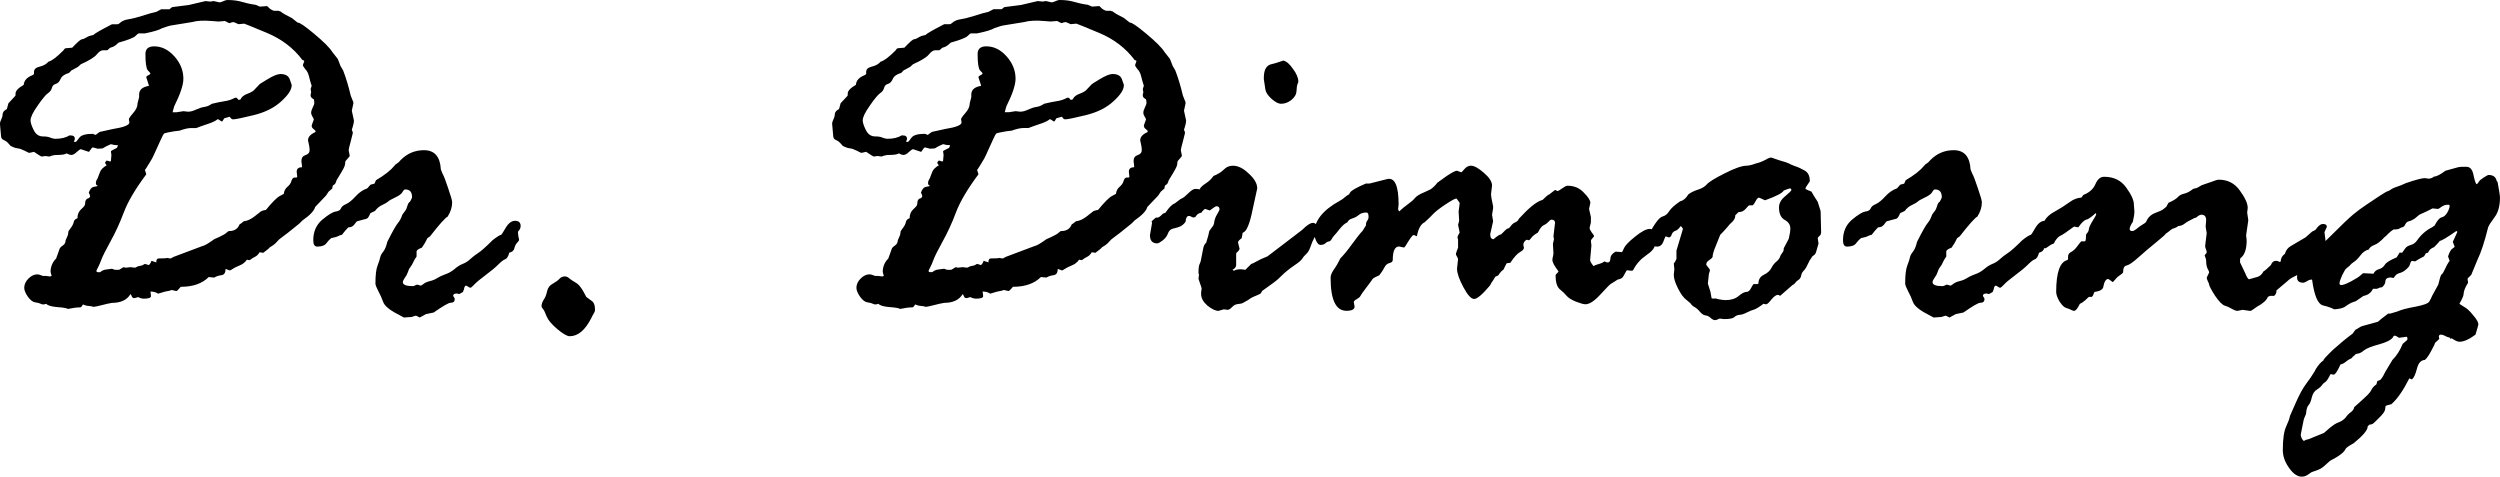 <svg width="163.42mm" height="31.161mm" version="1.1" viewBox="0 0 163.42 31.161" xmlns="http://www.w3.org/2000/svg">
 <g transform="translate(31.062 -137.77)">
  <path d="m-30.614 144.9 0.103-0.379 0.431-0.465q0.034-0.034 0.034-0.069v-0.103q0-0.258 0.534-0.568 0.034-0.431 0.586-0.637l0.086-0.069v-0.138q0-0.258 0.362-0.345 0.379-0.086 0.586-0.327 0.31-0.069 0.982-0.741 0.069-0.138 0.172-0.138l0.396-0.034q0.5-0.534 0.637-0.551 0.138-0.017 0.293-0.121 0.155-0.103 0.448-0.155 0.086-0.121 1.223-0.706h0.362q0.069 0 0.224-0.138 0.172-0.138 0.5-0.189 0.345-0.052 0.896-0.224 0.568-0.189 0.913-0.258l0.327-0.172h0.534l0.172-0.138 1.085-0.138 1.102-0.258 0.31 0.034 0.224-0.034 0.379 0.086q0.069 0 0.224-0.069 0.172-0.086 0.31-0.086 0.517 0 0.93 0.121 0.431 0.121 0.655 0.155 0.224 0.017 0.362 0.086 0.138 0.069 0.172 0.069l0.448-0.034q0.034 0 0.138 0.121 0.121 0.121 0.327 0.189h0.31q0.034 0.035 0.103 0.035 0.207 0.172 0.741 0.431 0.379 0.293 0.396 0.31 0.138-0.052 1.068 0.723 0.93 0.775 1.189 1.189l0.362 0.465 0.172 0.448 0.172 0.293q0.276 0.706 0.5 1.654l0.138 0.345q0.034 0.034 0.034 0.155l-0.103 0.482 0.138 0.637q0 0.207-0.138 0.603 0.069 0.172 0.069 0.207 0 0.035-0.138 0.551-0.138 0.5-0.138 0.586l0.069 0.345q0 0.069-0.155 0.224-0.138 0.138-0.138 0.207 0 0.224-0.121 0.431-0.121 0.207-0.155 0.276l-0.293 0.482q-0.069 0.258-0.172 0.293-0.103 0.034-0.103 0.241-0.034 0.035-0.241 0.207l-0.172 0.258-0.706 0.741q-0.103 0.379-0.827 0.878l-0.207 0.207q-0.93 0.758-1.137 0.896-0.207 0.138-0.345 0.31-0.138 0.172-0.448 0.345-0.052 0.086-0.431 0.362l-0.241-0.034q-0.121 0.207-0.293 0.293-0.172 0.086-0.258 0.155-0.086 0.069-0.121 0.069-0.034 0-0.155-0.034-0.172 0.258-0.482 0.379-0.293 0.121-0.448 0.224-0.155 0.103-0.189 0.103l-0.276-0.103q0 0.379-0.276 0.413-0.276 0.034-0.465 0.155l-0.362-0.034q-0.637 0.637-1.826 0.637-0.224 0.276-0.293 0.276l-0.31-0.069q-0.138 0.069-0.241 0.069-0.086 0-0.637 0.172-0.207-0.138-0.5-0.138l0.034 0.293q0 0.172-0.465 0.172-0.172 0-0.379-0.103-0.207 0.069-0.258 0.069-0.103 0-0.155-0.121-0.052-0.138-0.086-0.138-0.345 0.568-1.206 0.568-0.086 0-0.982 0.224l-0.207 0.035q-0.069 0-0.138-0.035l-0.293-0.034q-0.069 0-0.276-0.086-0.103 0.189-0.172 0.189-0.327 0-0.81 0.103-0.155-0.086-0.723-0.121-0.551-0.052-0.689-0.207h-0.034q-0.034 0-0.121 0.034h-0.069q-0.069 0-0.172-0.052-0.103-0.052-0.345-0.086-0.224-0.034-0.465-0.362-0.241-0.345-0.241-0.586 0-0.327 0.276-0.603 0.276-0.276 0.568-0.276 0.138 0 0.379 0.103h0.189l0.276 0.035 0.103-0.035q-0.069-0.241-0.069-0.258 0-0.517 0.362-0.878l0.241-0.672q0.034-0.069 0.207-0.189 0.172-0.121 0.172-0.327l0.155-0.362 0.034-0.241 0.172-0.241q0.138-0.189 0.172-0.362 0.034-0.172 0.241-0.241 0-0.362 0.241-0.586 0.258-0.224 0.258-0.345 0-0.345 0.241-0.379 0.086-0.069 0.086-0.138 0-0.069-0.086-0.224 0.121-0.345 0.327-0.379 0.224-0.034 0.276-0.069-0.138-0.034-0.138-0.172 0-0.155 0.103-0.293l0.172-0.448q0.086-0.224 0.431-0.431-0.103-0.103-0.103-0.172 0-0.034 0.103-0.138l0.241 0.069q0-0.035 0.034-0.035l0.034-0.396-0.034-0.241q0-0.034 0.396-0.224l0.069-0.172q-0.241 0-0.465-0.069-0.327 0.138-0.482 0.241-0.034 0.052-0.293 0.052h-0.103q-0.034 0-0.31-0.086-0.069 0.034-0.155 0.172-0.069 0.121-0.103 0.121l-0.517-0.172q-0.069 0-0.276 0.189-0.189 0.189-0.362 0.189-0.086 0-0.293-0.103-0.138 0.103-0.655 0.103-0.224 0-0.465 0.103l-0.276-0.035-0.224 0.035q-0.069 0-0.517-0.31-0.258 0.069-0.327 0.069l-0.276-0.138q-0.276-0.138-0.448-0.155-0.155-0.017-0.31-0.086-0.138-0.069-0.155-0.069-0.017-0.017-0.155-0.172-0.138-0.155-0.31-0.224-0.172-0.069-0.172-0.293l-0.069-0.775q0-0.103 0.086-0.276 0.086-0.172 0.086-0.31 0-0.224 0.276-0.362zm4.1 1.722h0.069q0.276 0 0.276 0.224 0 0.069-0.069 0.172 0.069 0.034 0.103 0.034 0.069 0 0.241-0.258 0.172-0.276 0.896-0.276 0.034 0 0.086 0.034t0.086 0.034 0.155-0.103q0.121-0.103 0.189-0.103l0.775-0.172q1.102-0.172 1.102-0.431l-0.034-0.241q0.069-0.138 0.31-0.413 0.258-0.293 0.258-0.603l0.103-0.396v-0.172q0-0.465 0.637-0.568v-0.034l-0.172-0.534 0.034-0.069q0.241-0.121 0.241-0.172 0-0.035-0.172-0.207-0.155-0.189-0.155-1.068 0-0.5 0.568-0.5 0.741 0 1.326 0.655 0.586 0.655 0.586 1.464 0 0.603-0.603 1.809l-0.103 0.379h0.276l0.431-0.069 0.31 0.034q0.224 0 0.517-0.138 0.293-0.138 0.534-0.172 0.258-0.034 0.5-0.207 0.5-0.121 0.844-0.172 0.362-0.052 0.672-0.224h0.086q0.034 0 0.138 0.138h0.034q0.034 0 0.103-0.034 0.103-0.241 0.448-0.362 0.362-0.138 0.465-0.276l0.293-0.31q0-0.034 0.551-0.362 0.568-0.344 0.844-0.344 0.534 0 0.637 0.413l0.103 0.293v0.035q0 0.431-0.689 1.051-0.672 0.62-1.791 0.896-1.12 0.276-1.361 0.276-0.103 0-0.207-0.172l-0.362 0.103-0.103 0.172q0 0.035-0.069 0.035l-0.207-0.138h-0.069q-0.172 0.155-0.655 0.31-0.465 0.155-0.723 0.258h-0.345q-0.276 0-0.758 0.172l-0.31 0.035q-0.603 0.103-0.672 0.138-0.069 0.034-0.258 0.465l-0.431 0.947q-0.086 0.207-0.293 0.534l-0.258 0.413q-0.034 0-0.034 0.035l0.086 0.258v0.034q-1.068 1.43-1.464 2.481t-0.878 1.912q-0.465 0.844-0.586 1.171-0.121 0.327-0.224 0.517t-0.103 0.224q0 0.086 0.103 0.086h0.138q0.189-0.155 0.379-0.172 0.189-0.017 0.396-0.052l0.189 0.069h0.276q0.017 0 0.293-0.172l0.138 0.034 0.31-0.034 0.293 0.034q0.034 0 0.121-0.052 0.086-0.052 0.224-0.069 0.138-0.017 0.207-0.069 0.069-0.052 0.103-0.052l0.155 0.034q0.034 0.035 0.069 0.035 0.103 0 0.207-0.276l0.31 0.103q0-0.258 0.155-0.258 0.482 0 0.551-0.034l0.189 0.034h0.034q0.034 0 0.207-0.103l1.878-0.706q0.207-0.035 0.775-0.448l0.345-0.155q0.362-0.172 0.465-0.276t0.172-0.103q0.5 0 0.672-0.431 0.069-0.034 0.276-0.207l0.172-0.035q0.258-0.069 0.568-0.31l0.327-0.258q0.103-0.103 0.379-0.138 0.637-0.775 0.913-0.913l0.258-0.138q0.034-0.293 0.241-0.465 0.207-0.172 0.258-0.379 0.069-0.224 0.207-0.224h0.103q0.069 0 0.069-0.069l-0.034-0.31q0-0.293 0.345-0.293v-0.103l-0.034-0.276v-0.035q0-0.293 0.258-0.379 0.276-0.086 0.276-0.327 0-0.189-0.052-0.396-0.052-0.207-0.052-0.241 0-0.327 0.465-0.534l0.034-0.069q0-0.035-0.138-0.138-0.121-0.103-0.121-0.207 0-0.052 0.069-0.224 0.069-0.172 0.069-0.207 0-0.034-0.086-0.172-0.086-0.138-0.086-0.258 0-0.138 0.103-0.345 0.103-0.207 0.103-0.276 0-0.155-0.034-0.258-0.207-0.103-0.207-0.241v-0.069l0.034-0.138-0.034-0.224 0.069-0.207q-0.103-0.31-0.172-0.603-0.069-0.31-0.241-0.482-0.155-0.189-0.155-0.258v-0.034l0.086-0.241q0-0.034-0.121-0.069-0.878-1.171-2.325-1.774t-1.481-0.603l-0.379 0.034q-0.293-0.138-0.327-0.138l-0.172 0.035q-0.034 0.034-0.069 0.034-0.069 0-0.31-0.138l-0.431 0.034-0.431-0.034q-0.81-0.069-1.292 0.069l-1.378 0.224q-0.069 0-0.568 0.172-0.276 0.172-1.137 0.345h-0.413q-0.034 0-0.207 0.172-0.172 0.172-1.102 0.431-0.241 0.241-0.413 0.293-0.155 0.034-0.224 0.121-0.069 0.086-0.138 0.086h-0.241q-0.189 0-0.413 0.276-0.224 0.276-1.034 0.637l-0.189 0.172-0.345 0.189q-0.103 0.034-0.172 0.138l-0.069 0.069q-0.431 0.121-0.551 0.396t-0.327 0.327q-0.189 0.052-0.241 0.258-0.052 0.207-0.258 0.345-0.207 0.138-0.672 0.81-0.465 0.655-0.465 0.965 0 0.224 0.207 0.637 0.207 0.413 0.603 0.413 0.327 0 0.5 0.086 0.172 0.069 0.31 0.069 0.568 0 0.93-0.224zm19.671 3.221 0.258-0.069 0.103-0.224q0.844-0.5 1.206-0.947 0.034-0.069 0.155-0.138 0.121-0.069 0.258-0.241 0.637-0.637 1.516-0.637 1.034 0 1.102 1.257l0.103 0.258q0.138 0.241 0.379 0.982 0.258 0.741 0.258 0.913 0 0.465-0.293 0.93-0.241 0.121-1.154 1.292l-0.172 0.121q-0.138 0.31-0.362 0.62-0.345 0.121-0.345 0.258v0.31q0 0.034-0.086 0.138-0.069 0.103-0.207 0.396l-0.138 0.207q-0.069 0.069-0.138 0.293-0.069 0.207-0.207 0.379-0.121 0.172-0.121 0.276 0 0.258 0.672 0.258 0.034 0 0.258-0.103l0.241 0.069q0.034 0 0.172-0.103 0.138-0.121 0.413-0.189 0.293-0.069 0.5-0.207 0.224-0.138 0.517-0.241 0.31-0.103 0.586-0.327 0.276-0.241 0.534-0.345 0.276-0.103 0.5-0.31 0.241-0.224 0.534-0.413 0.293-0.189 0.93-0.827 0.413-0.327 0.568-0.362 0.034 0 0.293-0.448 0.276-0.465 0.62-0.465 0.362 0 0.362 0.344 0 0.189-0.172 0.362v0.103l0.034 0.276q0.034 0.052 0.034 0.155 0 0.069-0.138 0.207-0.121 0.138-0.172 0.362-0.052 0.207-0.327 0.276-0.103 0.379-0.276 0.431-0.155 0.052-0.448 0.345-0.293 0.293-0.827 0.689-0.534 0.396-0.741 0.62-0.189 0.207-0.258 0.207-0.034 0-0.138-0.069-0.103-0.069-0.138-0.069-0.103 0-0.138 0.241l-0.069 0.172q-0.224 0.138-0.258 0.138l-0.103-0.035h-0.069q-0.207 0-0.207 0.155l0.103 0.172v0.035q0 0.241-0.276 0.241-0.189 0-1.102 0.637l-0.5 0.103-0.413 0.224q-0.207-0.121-0.258-0.121l-0.276 0.086-0.5 0.034q-0.017 0-0.637-0.345-0.603-0.345-0.723-0.689-0.121-0.345-0.31-0.689-0.189-0.362-0.189-0.5 0-0.827 0.138-1.171 0.138-0.362 0.172-0.534 0.034-0.172 0.189-0.362 0.172-0.207 0.276-0.655 0.5-0.999 0.689-1.223 0.189-0.224 0.293-0.551l0.224-0.31q0.034-0.034 0.103-0.258 0.069-0.241 0.172-0.276 0.138-0.241 0.138-0.31 0-0.5-0.448-0.5-0.086 0-0.189 0.189-0.103 0.172-0.482 0.345-0.362 0.172-0.448 0.258-0.086 0.086-0.379 0.224-0.276 0.121-0.482 0.396l-0.293 0.138q-0.138 0.327-0.241 0.362-0.103 0.034-0.637 0.172-0.034 0.017-0.172 0.207-0.138 0.189-0.396 0.189-0.207 0.207-0.413 0.482-0.069 0-0.362 0.138l-0.345 0.086q-0.138 0.103-0.31 0.327-0.155 0.224-0.603 0.224-0.258 0-0.258-0.413 0-0.844 0.586-1.344 0.603-0.5 0.878-0.534 0.276-0.035 0.345-0.207 0.069-0.172 0.327-0.276 0.276-0.121 0.62-0.5 0.362-0.396 0.775-0.534zm14.108 7.338 0.327 0.241q0.241 0.138 0.241 0.603 0 0.103-0.086 0.241t-0.155 0.293q-0.603 1.189-1.413 1.189-0.258 0-0.81-0.465-0.551-0.465-0.706-0.844-0.138-0.379-0.241-0.482-0.086-0.103-0.086-0.172 0-0.189 0.138-0.413 0.155-0.224 0.224-0.551 0.069-0.345 0.362-0.5 0.31-0.172 0.448-0.327t0.362-0.155q0.138 0 0.276 0.121t0.379 0.258q0.258 0.121 0.517 0.551zm16.519-12.282 0.103-0.379 0.431-0.465q0.034-0.034 0.034-0.069v-0.103q0-0.258 0.534-0.568 0.034-0.431 0.586-0.637l0.086-0.069v-0.138q0-0.258 0.362-0.345 0.379-0.086 0.586-0.327 0.31-0.069 0.982-0.741 0.069-0.138 0.172-0.138l0.396-0.034q0.5-0.534 0.637-0.551 0.138-0.017 0.293-0.121 0.155-0.103 0.448-0.155 0.086-0.121 1.223-0.706h0.362q0.069 0 0.224-0.138 0.172-0.138 0.5-0.189 0.345-0.052 0.896-0.224 0.568-0.189 0.913-0.258l0.327-0.172h0.534l0.172-0.138 1.085-0.138 1.102-0.258 0.31 0.034 0.224-0.034 0.379 0.086q0.069 0 0.224-0.069 0.172-0.086 0.31-0.086 0.517 0 0.93 0.121 0.431 0.121 0.655 0.155 0.224 0.017 0.362 0.086 0.138 0.069 0.172 0.069l0.448-0.034q0.034 0 0.138 0.121 0.121 0.121 0.327 0.189h0.31q0.034 0.035 0.103 0.035 0.207 0.172 0.741 0.431 0.379 0.293 0.396 0.31 0.138-0.052 1.068 0.723 0.93 0.775 1.189 1.189l0.362 0.465 0.172 0.448 0.172 0.293q0.276 0.706 0.5 1.654l0.138 0.345q0.034 0.034 0.034 0.155l-0.103 0.482 0.138 0.637q0 0.207-0.138 0.603 0.069 0.172 0.069 0.207 0 0.035-0.138 0.551-0.138 0.5-0.138 0.586l0.069 0.345q0 0.069-0.155 0.224-0.138 0.138-0.138 0.207 0 0.224-0.121 0.431-0.121 0.207-0.155 0.276l-0.293 0.482q-0.069 0.258-0.172 0.293-0.103 0.034-0.103 0.241-0.034 0.035-0.241 0.207l-0.172 0.258-0.706 0.741q-0.103 0.379-0.827 0.878l-0.207 0.207q-0.93 0.758-1.137 0.896-0.207 0.138-0.345 0.31-0.138 0.172-0.448 0.345-0.052 0.086-0.431 0.362l-0.241-0.034q-0.121 0.207-0.293 0.293-0.172 0.086-0.258 0.155-0.086 0.069-0.121 0.069-0.034 0-0.155-0.034-0.172 0.258-0.482 0.379-0.293 0.121-0.448 0.224-0.155 0.103-0.189 0.103l-0.276-0.103q0 0.379-0.276 0.413-0.276 0.034-0.465 0.155l-0.362-0.034q-0.637 0.637-1.826 0.637-0.224 0.276-0.293 0.276l-0.31-0.069q-0.138 0.069-0.241 0.069-0.086 0-0.637 0.172-0.207-0.138-0.5-0.138l0.034 0.293q0 0.172-0.465 0.172-0.172 0-0.379-0.103-0.207 0.069-0.258 0.069-0.103 0-0.155-0.121-0.052-0.138-0.086-0.138-0.345 0.568-1.206 0.568-0.086 0-0.982 0.224l-0.207 0.035q-0.069 0-0.138-0.035l-0.293-0.034q-0.069 0-0.276-0.086-0.103 0.189-0.172 0.189-0.327 0-0.81 0.103-0.155-0.086-0.723-0.121-0.551-0.052-0.689-0.207h-0.034q-0.034 0-0.121 0.034h-0.069q-0.069 0-0.172-0.052-0.103-0.052-0.345-0.086-0.224-0.034-0.465-0.362-0.241-0.345-0.241-0.586 0-0.327 0.276-0.603 0.276-0.276 0.568-0.276 0.138 0 0.379 0.103h0.189l0.276 0.035 0.103-0.035q-0.069-0.241-0.069-0.258 0-0.517 0.362-0.878l0.241-0.672q0.034-0.069 0.207-0.189 0.172-0.121 0.172-0.327l0.155-0.362 0.034-0.241 0.172-0.241q0.138-0.189 0.172-0.362 0.034-0.172 0.241-0.241 0-0.362 0.241-0.586 0.258-0.224 0.258-0.345 0-0.345 0.241-0.379 0.086-0.069 0.086-0.138 0-0.069-0.086-0.224 0.121-0.345 0.327-0.379 0.224-0.034 0.276-0.069-0.138-0.034-0.138-0.172 0-0.155 0.103-0.293l0.172-0.448q0.086-0.224 0.431-0.431-0.103-0.103-0.103-0.172 0-0.034 0.103-0.138l0.241 0.069q0-0.035 0.034-0.035l0.034-0.396-0.034-0.241q0-0.034 0.396-0.224l0.069-0.172q-0.241 0-0.465-0.069-0.327 0.138-0.482 0.241-0.034 0.052-0.293 0.052h-0.103q-0.034 0-0.31-0.086-0.069 0.034-0.155 0.172-0.069 0.121-0.103 0.121l-0.517-0.172q-0.069 0-0.276 0.189-0.189 0.189-0.362 0.189-0.086 0-0.293-0.103-0.138 0.103-0.655 0.103-0.224 0-0.465 0.103l-0.276-0.035-0.224 0.035q-0.069 0-0.517-0.31-0.258 0.069-0.327 0.069l-0.276-0.138q-0.276-0.138-0.448-0.155-0.155-0.017-0.31-0.086-0.138-0.069-0.155-0.069-0.017-0.017-0.155-0.172-0.138-0.155-0.31-0.224-0.172-0.069-0.172-0.293l-0.069-0.775q0-0.103 0.086-0.276 0.086-0.172 0.086-0.31 0-0.224 0.276-0.362zm4.1 1.722h0.069q0.276 0 0.276 0.224 0 0.069-0.069 0.172 0.069 0.034 0.103 0.034 0.069 0 0.241-0.258 0.172-0.276 0.896-0.276 0.034 0 0.086 0.034t0.086 0.034 0.155-0.103q0.121-0.103 0.189-0.103l0.775-0.172q1.102-0.172 1.102-0.431l-0.034-0.241q0.069-0.138 0.31-0.413 0.258-0.293 0.258-0.603l0.103-0.396v-0.172q0-0.465 0.637-0.568v-0.034l-0.172-0.534 0.034-0.069q0.241-0.121 0.241-0.172 0-0.035-0.172-0.207-0.155-0.189-0.155-1.068 0-0.5 0.568-0.5 0.741 0 1.326 0.655 0.586 0.655 0.586 1.464 0 0.603-0.603 1.809l-0.103 0.379h0.276l0.431-0.069 0.31 0.034q0.224 0 0.517-0.138 0.293-0.138 0.534-0.172 0.258-0.034 0.5-0.207 0.5-0.121 0.844-0.172 0.362-0.052 0.672-0.224h0.086q0.034 0 0.138 0.138h0.034q0.034 0 0.103-0.034 0.103-0.241 0.448-0.362 0.362-0.138 0.465-0.276l0.293-0.31q0-0.034 0.551-0.362 0.568-0.344 0.844-0.344 0.534 0 0.637 0.413l0.103 0.293v0.035q0 0.431-0.689 1.051-0.672 0.62-1.791 0.896-1.12 0.276-1.361 0.276-0.103 0-0.207-0.172l-0.362 0.103-0.103 0.172q0 0.035-0.069 0.035l-0.207-0.138h-0.069q-0.172 0.155-0.655 0.31-0.465 0.155-0.723 0.258h-0.345q-0.276 0-0.758 0.172l-0.31 0.035q-0.603 0.103-0.672 0.138-0.069 0.034-0.258 0.465l-0.431 0.947q-0.086 0.207-0.293 0.534l-0.258 0.413q-0.034 0-0.034 0.035l0.086 0.258v0.034q-1.068 1.43-1.464 2.481t-0.878 1.912q-0.465 0.844-0.586 1.171-0.121 0.327-0.224 0.517-0.103 0.189-0.103 0.224 0 0.086 0.103 0.086h0.138q0.189-0.155 0.379-0.172 0.189-0.017 0.396-0.052l0.189 0.069h0.276q0.017 0 0.293-0.172l0.138 0.034 0.31-0.034 0.293 0.034q0.034 0 0.121-0.052 0.086-0.052 0.224-0.069 0.138-0.017 0.207-0.069 0.069-0.052 0.103-0.052l0.155 0.034q0.034 0.035 0.069 0.035 0.103 0 0.207-0.276l0.31 0.103q0-0.258 0.155-0.258 0.482 0 0.551-0.034l0.189 0.034h0.034q0.034 0 0.207-0.103l1.878-0.706q0.207-0.035 0.775-0.448l0.345-0.155q0.362-0.172 0.465-0.276t0.172-0.103q0.5 0 0.672-0.431 0.069-0.034 0.276-0.207l0.172-0.035q0.258-0.069 0.568-0.31l0.327-0.258q0.103-0.103 0.379-0.138 0.637-0.775 0.913-0.913l0.258-0.138q0.034-0.293 0.241-0.465 0.207-0.172 0.258-0.379 0.069-0.224 0.207-0.224h0.103q0.069 0 0.069-0.069l-0.034-0.31q0-0.293 0.345-0.293v-0.103l-0.034-0.276v-0.035q0-0.293 0.258-0.379 0.276-0.086 0.276-0.327 0-0.189-0.052-0.396-0.052-0.207-0.052-0.241 0-0.327 0.465-0.534l0.034-0.069q0-0.035-0.138-0.138-0.121-0.103-0.121-0.207 0-0.052 0.069-0.224 0.069-0.172 0.069-0.207 0-0.034-0.086-0.172-0.086-0.138-0.086-0.258 0-0.138 0.103-0.345 0.103-0.207 0.103-0.276 0-0.155-0.034-0.258-0.207-0.103-0.207-0.241v-0.069l0.034-0.138-0.034-0.224 0.069-0.207q-0.103-0.31-0.172-0.603-0.069-0.31-0.241-0.482-0.155-0.189-0.155-0.258v-0.034l0.086-0.241q0-0.034-0.121-0.069-0.878-1.171-2.325-1.774t-1.481-0.603l-0.379 0.034q-0.293-0.138-0.327-0.138l-0.172 0.035q-0.034 0.034-0.069 0.034-0.069 0-0.31-0.138l-0.431 0.034-0.431-0.034q-0.81-0.069-1.292 0.069l-1.378 0.224q-0.069 0-0.568 0.172-0.276 0.172-1.137 0.345h-0.413q-0.034 0-0.207 0.172-0.172 0.172-1.102 0.431-0.241 0.241-0.413 0.293-0.155 0.034-0.224 0.121-0.069 0.086-0.138 0.086h-0.241q-0.189 0-0.413 0.276-0.224 0.276-1.034 0.637l-0.189 0.172-0.345 0.189q-0.103 0.034-0.172 0.138l-0.069 0.069q-0.431 0.121-0.551 0.396-0.121 0.276-0.327 0.327-0.189 0.052-0.241 0.258-0.052 0.207-0.258 0.345-0.207 0.138-0.672 0.81-0.465 0.655-0.465 0.965 0 0.224 0.207 0.637 0.207 0.413 0.603 0.413 0.327 0 0.5 0.086 0.172 0.069 0.31 0.069 0.568 0 0.93-0.224zm23.771-2.997-0.103-0.672v-0.103q0-0.81 0.551-0.896 0.121-0.017 0.723-0.224 0.31 0.069 0.637 0.551 0.345 0.465 0.345 0.827 0 0.034-0.052 0.155-0.052 0.121-0.069 0.465-0.017 0.327-0.345 0.586-0.31 0.241-0.672 0.241-0.241 0-0.62-0.327-0.362-0.345-0.396-0.603zm-7.441 8.613 0.276-0.241h0.103q0.121 0 0.362-0.258l0.172-0.069q0.345-0.517 0.603-0.603l0.276-0.207q0.069-0.069 0.189-0.121 0.138-0.052 0.413-0.327 0.293-0.293 0.465-0.293 0.172 0 0.276 0.034 0.103-0.207 0.413-0.396 0.31-0.207 0.5-0.482l0.224-0.103q0.276-0.138 0.482-0.345 0.224-0.224 0.568-0.224 0.5 0 1.034 0.517 0.551 0.5 0.551 0.965l-0.293 1.344q-0.293 1.481-0.655 1.55l-0.069 0.362q-0.241 0.172-0.241 0.276l0.103 0.413q0 0.086-0.189 0.258-0.034 0-0.034 0.103v0.706q0 0.189-0.241 0.31 0.034 0.034 0.103 0.069 0.103-0.103 0.465-0.103l0.276 0.034 0.379-0.379q0.121-0.034 0.327-0.155 0.224-0.138 0.741-0.345l2.256-1.722q0.465-0.465 0.706-0.465 0.258 0 0.258 0.327 0 0.379-0.155 0.637-0.138 0.241-0.258 0.603-0.121 0.345-0.293 0.482-0.155 0.138-0.258 0.31-0.103 0.155-0.568 0.465-0.448 0.31-0.775 0.637-0.31 0.31-0.517 0.448l-0.741 0.534-0.103 0.172q-0.034 0.035-0.327 0.155-0.276 0.103-0.5 0.276l-0.31 0.172q-0.103 0.069-0.345 0.086-0.224 0.017-0.396 0.207-0.172 0.172-0.276 0.172l-0.258-0.034-0.345 0.103q-0.293 0-0.723-0.345-0.413-0.362-0.413-0.758v-0.103l0.034-0.241q0-0.069-0.103-0.345-0.103-0.293-0.103-0.327l0.034-0.241-0.034-0.103q0-0.465 0.069-0.586t0.103-0.327q0.034-0.224 0.069-0.362l0.086-0.431q0.069-0.207 0.172-0.276 0.034-0.138 0.138-0.465l0.069-0.31 0.172-0.241q0.138-0.138 0.155-0.362 0.034-0.241 0.189-0.5 0.155-0.258 0.155-0.31 0-0.207-0.207-0.207-0.069 0-0.431 0.276l-0.31-0.103q-0.034 0-0.189 0.172 0 0.069-0.155 0.103-0.155 0.035-0.293 0.258l-0.138 0.034-0.224-0.103h-0.069q-0.172 0-0.207 0.379-0.189 0.276-0.5 0.362l-0.379 0.103q-0.189 0.069-0.276 0.31-0.086 0.241-0.345 0.448-0.258 0.189-0.345 0.189-0.482 0-0.482-0.534l0.138-0.81zm17.742-1.86 0.482-0.224q0.241-0.155 0.465-0.448l0.603-0.431q0.517-0.345 0.672-0.345l0.276 0.103q0.034 0 0.207-0.207 0.189-0.224 0.431-0.224 0.31 0 0.844 0.465 0.534 0.465 0.534 0.827l-0.069 0.586q0 0.138 0.138 0.775v0.138l-0.069 0.413 0.069 0.431-0.189 0.844q0 0.327 0.224 0.327 0.293-0.276 0.5-0.327l0.241-0.241q0.138-0.138 0.207-0.138 0.069 0 0.172-0.155 0.121-0.172 0.293-0.241t0.241-0.241q0.965-1.051 1.481-1.206 0.069 0 0.224-0.172 0.172-0.172 0.276-0.207l0.379-0.293 0.155 0.069h0.034q0.034 0 0.276-0.172 0.241-0.172 0.345-0.172 0.655 0 1.068 0.448 0.431 0.431 0.431 0.672l-0.086 0.396 0.121 0.534v0.345l-0.086 0.362q0 0.103 0.138 0.293 0.155 0.189 0.155 0.258-0.207 0.224-0.207 0.293l0.034 0.31-0.086 0.947q0 0.121 0.224 0.396 0.103-0.069 0.293-0.121 0.189-0.052 0.293-0.103 0.103-0.069 0.103-0.069 0-0.017-0.017-0.017 0.034 0 0.207 0.069h0.069q0.138 0 0.155-0.258 0.017-0.276 0.345-0.448l0.413 0.034q0.034-0.034 0.138-0.276 0.121-0.258 0.723-0.741 0.62-0.5 0.947-0.5 0.276 0 0.276 0.241 0 0.069-0.069 0.362 0.138 0.241 0.138 0.413 0 0.327-0.568 0.706-0.551 0.379-0.844 0.947l-0.069 0.069-0.345-0.035q-0.034 0-0.172 0.276-0.121 0.258-0.293 0.293-0.172 0.034-0.241 0.103l-0.362 0.224q-0.103 0.069-0.689 0.706-0.568 0.62-0.965 0.62-0.172 0-0.62-0.172-0.448-0.189-0.603-0.379-0.155-0.189-0.448-0.431-0.276-0.241-0.276-0.913 0-0.034 0.086-0.121 0.103-0.086 0.103-0.138-0.396-0.517-0.396-0.741 0-0.103 0.034-0.224 0.034-0.121 0.034-0.224l-0.034-0.603 0.069-0.31-0.034-0.189 0.103-0.878q0-0.207-0.241-0.207-0.069 0-0.189 0.138-0.121 0.138-0.31 0.224-0.172 0.069-0.379 0.482-0.31 0.172-0.431 0.345-0.103 0.155-0.172 0.155-0.034 0-0.138-0.034-0.207 0.138-0.207 0.31v0.069l0.034 0.138q0 0.155-0.258 0.293-0.258 0.138-0.637 0.706-0.172 0-0.241 0.034l-0.207 0.413q-0.172 0.103-0.327 0.362l-0.207 0.103q-0.121 0.224-0.241 0.379l-0.103 0.189q-0.741 0.878-1.034 0.878-0.293 0-0.706-0.775-0.413-0.775-0.413-1.206l0.069-0.637q0-0.034-0.138-0.276v-0.069q0-0.035 0.138-0.396v-0.517q0-0.035-0.034-0.103v-0.086q0-0.035 0.138-0.276l-0.103-0.5 0.069-0.276-0.034-0.603 0.069-0.534q0-0.052-0.103-0.172-0.086-0.138-0.121-0.138-0.121 0-0.723 0.396-0.586 0.396-0.792 0.62t-0.551 0.534q-0.362 0.172-0.5 0.878 0 0.034-0.069 0.034 0-0.034-0.103-0.069h-0.069q-0.086 0-0.534 0.741l-0.069 0.069-0.327-0.069q-0.413 0-0.413 0.878 0 0.155-0.224 0.207-0.207 0.052-0.327 0.293-0.121 0.241-0.327 0.5-0.396 0.172-0.448 0.258 0 0.017-0.379 0.517-0.379 0.5-0.413 0.586-0.034 0.086-0.241 0.207-0.189 0.103-0.189 0.189l0.052 0.293q0 0.276-0.534 0.276-1.034 0-1.034-2.153 0-0.241 0.207-0.534 0.224-0.31 0.431-0.741 0.327-0.327 0.775-0.947 0.448-0.62 0.672-0.844l0.224-0.362q0-0.207 0.086-0.31 0.086-0.103 0.086-0.258 0-0.276-0.138-0.276-0.327 0-0.517 0.172-0.189 0.155-0.431 0.224-0.224 0.069-0.293 0.241-0.241 0.103-0.517 0.448-0.258 0.327-0.345 0.413-0.086 0.086-0.172 0.241-0.069 0.138-0.189 0.155-0.121 0.017-0.224 0.121-0.103 0.103-0.327 0.103-0.155 0-0.293-0.31-0.121-0.327-0.121-0.396 0-1.257 1.671-2.17 0.224-0.121 0.345-0.241 0.138-0.121 0.276-0.189l0.069-0.121q0.138-0.207 1.034-0.586h0.241l1.154-0.293q0.741-0.172 0.741 1.671l-0.034 0.31 0.069 0.138q0.293-0.276 0.586-0.482 0.31-0.224 0.448-0.396 0.138-0.172 0.534-0.345zm24.15 6.029-0.81 0.706q-0.069-0.069-0.138-0.069-0.172 0-0.431 0.31-0.241 0.31-0.345 0.31l-0.172-0.034q-0.431 0.327-0.62 0.379-0.189 0.052-0.465 0.189-0.258 0.138-0.482 0.155-0.207 0.017-0.345 0.155-0.138 0.121-0.672 0.121l-0.276-0.034q-0.224 0.103-0.293 0.103-0.138 0-0.293-0.138-0.155-0.155-0.345-0.172-0.172-0.017-0.362-0.241-0.189-0.224-0.362-0.31-0.155-0.086-0.258-0.241l-0.241-0.207q-0.293-0.207-0.568-0.758-0.276-0.551-0.276-0.861v-0.069l0.034-0.327-0.034-0.379q0.069-0.069 0.172-0.293v-0.551l0.413-1.378q0.034-0.086-0.138-0.224-0.172 0.258-0.345 0.31-0.172 0.052-0.241 0.241-0.052 0.189-0.189 0.189l-0.207-0.069q-0.034 0.035-0.155 0.362-0.121 0.31-0.413 0.31-0.31 0-0.31-0.241l0.034-0.31-0.103-0.431q0-0.138 0.276-0.534 0.276-0.413 0.5-0.465 0.241-0.069 0.396-0.327 0.172-0.276 0.723-0.655 0.31-0.069 0.534-0.448 0.241-0.189 0.62-0.31 0.396-0.121 0.586-0.345 0.207-0.241 1.171-0.723 0.982-0.5 1.43-0.5 0.138 0 0.379-0.069 0.241-0.086 0.448-0.138 0.207-0.069 0.431-0.189 0.224-0.138 0.362-0.138l0.5 0.172q0.551 0.155 0.672 0.224 0.034 0.034 0.345 0.155 0.327 0.103 0.655 0.293 0.345 0.189 0.345 0.706-0.293 0.431-0.293 0.465 0 0.069 0.396 0.207 0.138 0.258 0.413 0.672l0.189 0.603 0.034 1.413-0.034 0.138q-0.189 0.172-0.189 0.224l0.052 0.345-0.138 0.482q-0.052 0.224-0.172 0.293-0.121 0.069-0.155 0.172l-0.103 0.138q-0.034 0.052-0.155 0.31-0.103 0.241-0.241 0.379-0.138 0.138-0.172 0.327t-0.172 0.276q-0.138 0.086-0.207 0.189-0.052 0.086-0.189 0.155zm-5.357 0.448 0.069 0.396 0.034 0.034h0.276l0.086 0.035q0.345 0.069 0.517 0.069 0.534 0 0.844-0.258 0.327-0.276 0.517-0.276t0.31-0.258q0.138-0.258 0.172-0.258h0.241l0.069-0.034q0-0.396 0.345-0.568 0.362-0.172 0.5-0.448 0.155-0.293 0.345-0.431 0.189-0.155 0.258-0.396l0.138-0.207q0.069-0.069 0.069-0.258l0.327-0.62q0.103-0.431 0.103-0.672 0-0.362-0.379-0.568-0.362-0.207-0.362-0.81 0-0.396 0.396-0.723 0.413-0.345 0.413-0.413 0-0.103-0.103-0.103-0.052 0-0.396 0.138-0.121 0.241-1.223 0.637-0.362-0.172-0.396-0.172-0.103 0-0.207 0.207-0.103 0.207-0.207 0.293h-0.224q-0.034 0-0.224 0.224-0.189 0.224-0.482 0.224l-0.207 0.207q0.017 0.276-0.345 0.568l-0.189 0.224q-0.172 0.207-0.448 0.482l-0.31 0.775q-0.189 0.448-0.189 0.672-0.052 0.103-0.241 0.224-0.172 0.103-0.172 0.276 0 0.035 0.121 0.172 0.121 0.138 0.121 0.207l-0.069 0.224-0.069 0.637zm12.402-7.011 0.258-0.069 0.103-0.224q0.844-0.5 1.206-0.947 0.034-0.069 0.155-0.138 0.121-0.069 0.258-0.241 0.637-0.637 1.516-0.637 1.034 0 1.102 1.257l0.103 0.258q0.138 0.241 0.379 0.982 0.258 0.741 0.258 0.913 0 0.465-0.293 0.93-0.241 0.121-1.154 1.292l-0.172 0.121q-0.138 0.31-0.362 0.62-0.345 0.121-0.345 0.258v0.31q0 0.034-0.086 0.138-0.069 0.103-0.207 0.396l-0.138 0.207q-0.069 0.069-0.138 0.293-0.069 0.207-0.207 0.379-0.121 0.172-0.121 0.276 0 0.258 0.672 0.258 0.034 0 0.258-0.103l0.241 0.069q0.034 0 0.172-0.103 0.138-0.121 0.413-0.189 0.293-0.069 0.5-0.207 0.224-0.138 0.517-0.241 0.31-0.103 0.586-0.327 0.276-0.241 0.534-0.345 0.276-0.103 0.5-0.31 0.241-0.224 0.534-0.413 0.293-0.189 0.93-0.827 0.413-0.327 0.568-0.362 0.035 0 0.293-0.448 0.276-0.465 0.62-0.465 0.362 0 0.362 0.344 0 0.189-0.172 0.362v0.103l0.035 0.276q0.035 0.052 0.035 0.155 0 0.069-0.138 0.207-0.121 0.138-0.172 0.362-0.052 0.207-0.327 0.276-0.103 0.379-0.276 0.431-0.155 0.052-0.448 0.345-0.293 0.293-0.827 0.689-0.534 0.396-0.741 0.62-0.189 0.207-0.258 0.207-0.034 0-0.138-0.069t-0.138-0.069q-0.103 0-0.138 0.241l-0.069 0.172q-0.224 0.138-0.258 0.138l-0.103-0.035h-0.069q-0.207 0-0.207 0.155l0.103 0.172v0.035q0 0.241-0.276 0.241-0.189 0-1.102 0.637l-0.5 0.103-0.413 0.224q-0.207-0.121-0.258-0.121l-0.276 0.086-0.5 0.034q-0.017 0-0.637-0.345-0.603-0.345-0.723-0.689-0.121-0.345-0.31-0.689-0.189-0.362-0.189-0.5 0-0.827 0.138-1.171 0.138-0.362 0.172-0.534 0.034-0.172 0.189-0.362 0.172-0.207 0.276-0.655 0.5-0.999 0.689-1.223 0.189-0.224 0.293-0.551l0.224-0.31q0.034-0.034 0.103-0.258 0.069-0.241 0.172-0.276 0.138-0.241 0.138-0.31 0-0.5-0.448-0.5-0.086 0-0.189 0.189-0.103 0.172-0.482 0.345-0.362 0.172-0.448 0.258-0.086 0.086-0.379 0.224-0.276 0.121-0.482 0.396l-0.293 0.138q-0.138 0.327-0.241 0.362-0.103 0.034-0.637 0.172-0.034 0.017-0.172 0.207-0.138 0.189-0.396 0.189-0.207 0.207-0.413 0.482-0.069 0-0.362 0.138l-0.345 0.086q-0.138 0.103-0.31 0.327-0.155 0.224-0.603 0.224-0.258 0-0.258-0.413 0-0.844 0.586-1.344 0.603-0.5 0.878-0.534 0.276-0.035 0.345-0.207 0.069-0.172 0.327-0.276 0.276-0.121 0.62-0.5 0.362-0.396 0.775-0.534zm24.563 4.978h0.069l0.172 0.069q0.035 0 0.069-0.034 0-0.293 0.276-0.5 0.086-0.327 0.379-0.5 0.31-0.172 0.965-0.568l0.431-0.379 0.207-0.103 0.138-0.172q0.189-0.224 0.362-0.224 0.258 0 0.258 0.189l-0.155 0.345 0.069 0.568q0 0.31-0.224 0.551-0.207 0.241-0.655 0.706l-0.878 0.93-0.465 0.241q-0.172 0.103-0.31 0.241l-0.672 0.568q0 0.241-0.155 0.362h-0.276l-0.138 0.069q-0.121 0.327-0.706 0.637l-0.241 0.172q-0.121 0.103-0.224 0.103l-0.482-0.069-0.327 0.069q-0.138 0-0.379-0.138-0.224-0.138-0.465-0.207-0.241-0.086-0.62-0.637-0.362-0.568-0.396-0.741 0-0.069-0.086-0.224-0.069-0.172-0.069-0.207 0-0.035 0.155-0.345v-0.034q0-0.052-0.103-0.241-0.086-0.189-0.086-0.465 0-0.155-0.103-0.396 0.138-0.138 0.138-0.207t-0.052-0.189q-0.052-0.138-0.052-0.207l0.103-0.844-0.069-0.431 0.034-0.413q0-0.362-0.31-0.362-0.138 0-0.345 0.189l-0.121 0.034q-0.465 0.224-0.655 0.379-0.189 0.138-0.396 0.138-0.103 0.103-0.396 0.189l-0.138 0.103q-0.069 0.069-0.276 0.207 0 0.052-0.655 0.586-0.637 0.517-1.154 0.982-0.517 0.465-0.758 0.517-0.224 0.034-0.224 0.431 0 0.069-0.31 0.276-0.035 0-0.362 0.379-0.276-0.207-0.31-0.207-0.224 0-0.327 0.568-0.103 0.224-0.551 0.276-0.034 0.017-0.121 0.258l-0.069 0.069h-0.172q-0.035 0-0.241 0.207-0.207 0.189-0.362 0.241-0.224 0.465-0.379 0.465-0.069 0-0.207-0.069-0.121-0.069-0.31-0.121-0.189-0.052-0.431-0.413-0.224-0.379-0.224-0.637 0-1.912 0.741-2.084l0.035-0.069v-0.138q0-0.224 0.189-0.31 0.207-0.103 0.413-0.379 0.207-0.293 0.276-0.327h0.224q0.069 0 0.069-0.362 0-0.103 0.086-0.189 0.086-0.086 0.103-0.241 0.017-0.172 0.241-0.534 0.241-0.379 0.241-0.448l-0.035-0.069q-0.431 0.396-0.62 0.431-0.189 0.034-0.517 0.5l-0.276-0.052q-0.723 0.534-0.896 0.603-0.172 0.069-0.379 0.396 0 0.103-0.121 0.138-0.121 0.035-0.448 0.276h-0.103q-0.431 0-0.431-0.62l0.362-0.982q0.155-0.465 0.723-0.775 0.586-0.327 0.982-0.62 0.396-0.293 0.792-0.31l0.121-0.172q0.586-0.224 0.792-0.706 0.207-0.482 0.568-0.482 0.947 0 1.447 0.706 0.5 0.689 0.5 1.102l0.034 0.465q0 0.241-0.103 0.672-0.207 0.31-0.207 0.465 0 0.138 0.172 0.138 0.103 0 0.276-0.138 0.172-0.155 0.379-0.276 0.224-0.121 0.258-0.207 0.172-0.413 0.603-0.568 0.431-0.155 0.534-0.258l0.172-0.138 0.138-0.258q0.465-0.207 0.62-0.379 0.155-0.172 0.413-0.224 0.258-0.052 0.586-0.31l0.258-0.069 0.241-0.138q0.035-0.034 0.207-0.086 0.172-0.052 0.5-0.172 0.345-0.138 0.465-0.138 0.878 0 1.378 0.706 0.517 0.706 0.517 1.137l-0.035 0.31 0.069 0.465v0.069l-0.138 0.947 0.035 0.327q0 0.81-0.345 1.12-0.086 0.034-0.086 0.172v0.155l0.345 0.723q0.155 0.379 0.241 0.379l0.551-0.155q0.241-0.069 0.396-0.362 0.138-0.069 0.482-0.413 0.103-0.276 0.327-0.276zm2.325 13.815-0.276 0.189q-0.172 0.103-0.362 0.103-0.431 0-0.827-0.568-0.413-0.568-0.413-1.171 0-1.085 0.224-1.55 0.207-0.448 0.241-0.672 0-0.017 0.379-0.861 0.362-0.827 0.689-1.257 0.327-0.431 0.551-0.81l0.069-0.138q0.258-0.413 0.5-0.568 0-0.103 0.655-0.723 0.672-0.603 1.258-1.034l0.172-0.241q0.413-0.258 0.482-0.258l0.999-0.276q0.138-0.138 0.672-0.534h0.138l0.465-0.138q0.379-0.172 1.171-0.31 0.81-0.155 0.913-0.345 0.121-0.207 0.189-0.379 0.086-0.172 0.396-0.723 0.069-0.293 0.121-0.465 0.052-0.172 0.103-0.207 0.069-0.035 0.207-0.327 0.138-0.31 0.276-0.517 0.034 0 0.034-0.034l-0.103-0.293q0.138-0.413 0.276-0.5 0.155-0.103 0.155-0.138l-0.121-0.31 0.293-0.637q0-0.069-0.069-0.069-0.913 0.637-1.068 0.637-0.086 0.121-0.379 0.413-0.293 0.103-0.396 0.362l-0.138 0.035-0.103 0.172q0 0.034-0.121 0.086t-0.482 0.276l-0.207-0.034q-0.069 0-0.172 0.345-0.293 0.345-0.568 0.431-0.258 0.069-0.327 0.172l-0.138 0.172-0.172-0.035q-0.362 0-0.362 0.276 0 0.155-0.207 0.362-0.138 0-0.345 0.103h-0.258q-0.172 0.379-0.62 0.465l-0.5 0.344-0.293 0.103q-0.207 0.103-0.413 0.258-0.207 0.138-0.706 0.172-0.241-0.138-0.741-0.258-0.5-0.138-0.706-1.688h-0.035q-0.138 0-0.293 0.103-0.172 0.103-0.241 0.103-0.413 0-0.413-0.345 0-0.775 0.586-1.016l0.431-0.534 1.102-1.085q1.154-1.154 1.55-1.481 0.396-0.327 0.861-0.637l0.878-0.586q0.448-0.293 0.551-0.31 0.103-0.034 0.207-0.121 0.121-0.086 0.637-0.258l0.31-0.138q0.965-0.327 1.24-0.327l0.241 0.035q0.189 0 0.362-0.138 0.241 0 0.741-0.379l0.62-0.172q0.258-0.086 0.431-0.086h0.327q0.362 0 0.465 0.568 0.121 0.568 0.207 0.568 0.034 0 0.207-0.258l0.241-0.172q0.258-0.172 0.327-0.172 0.413 0 0.517 0.345v0.034l0.069 0.086q0.155 0.827 0.155 1.016 0 0.827-0.362 1.292-0.345 0.465-0.413 0.655-0.345 1.395-0.689 2.102-0.086 0.189-0.413 0.999l-0.172 0.172q-0.069 0.035-0.069 0.103l0.034 0.241q-0.293 0.465-0.293 0.741 0 0.155-0.276 0.637 0.035 0.034 0.293 0.189 0.276 0.138 0.603 0.551 0.345 0.396 0.345 0.603 0 0.052-0.189 0.672-0.62 0.465-1.051 0.465-0.172 0-0.5-0.224l-0.103 0.034v-0.069q-0.224-0.052-0.362-0.138-0.121-0.069-0.241-0.069-0.138 0-0.138 0.138 0 0.069 0.034 0.138-0.103 0.086-0.276 0.258 0 0.052-0.241 0.5-0.241 0.465-0.431 0.62-0.379 0.017-0.517 0.568-0.138 0.551-0.327 0.706l-0.172-0.069q-0.586 1.171-1.171 1.688-0.362 0.086-0.379 0.121 0 0.052-0.034 0.224-0.017 0.189-0.413 0.568-0.379 0.396-0.448 0.396l-0.172 0.035-0.103 0.103q0.017 0.345-0.913 1.102-0.5 0.276-0.534 0.379-0.138 0.327-1.016 0.775l-0.327 0.293q-0.224 0.207-0.448 0.293zm5.926-14.349 0.207-0.293q0.103-0.138 0.345-0.207 0.258-0.069 0.413-0.293 0.413-0.586 0.982-0.861l0.172-0.121q0.258-0.5 0.465-0.534 0.207-0.052 0.362-0.31 0.155-0.276 0.155-0.448 0-0.069-0.103-0.069-0.241 0-0.431 0.138-0.172 0.138-0.241 0.138l-0.345-0.034q-0.31 0.172-0.861 0.413l-0.31 0.258q-0.207 0.138-0.379 0.172-0.155 0.034-0.241 0.224-0.086 0.172-0.224 0.172l-0.138 0.069q-0.069 0.069-0.396 0.069-0.172 0.103-0.362 0.293-0.172 0.189-0.207 0.189-0.396 0.431-0.689 0.534-0.276 0.103-0.362 0.293-0.327 0.086-0.551 0.396-0.224 0.293-0.413 0.413-0.172 0.103-0.31 0.276l-0.172 0.138q-0.103 0.069-0.293 0.465-0.172 0.379-0.172 0.534 0 0.103 0.121 0.103 0.172 0 0.637-0.241 0.482-0.258 0.62-0.396 0.138-0.138 0.189-0.138l0.655 0.034q0.103-0.224 0.345-0.293 0.258-0.069 0.396-0.293 0.138-0.224 0.775-0.482l0.189-0.31zm0.31 5.495-0.517 0.069q-0.189-0.138-0.293-0.138-0.069 0-0.103 0.103-0.207 0.276-0.913 0.465-0.706 0.189-0.965 0.379-0.241 0.207-0.413 0.224-0.172 0.017-0.172 0.069-0.172 0.138-0.258 0.241-0.172 0.069-0.344 0.207-0.172 0.155-0.362 0.189-0.31 0.672-0.448 0.672-0.034 0-0.172-0.034h-0.035q-0.224 0.448-0.344 0.517-0.121 0.069-0.207 0.189-0.086 0.138-0.327 0.293-0.258 0.155-0.345 0.517-0.086 0.379-0.207 0.5-0.138 0.138-0.172 0.586l-0.103 0.241q-0.052 0.103-0.138 0.586-0.103 0.5-0.103 0.517 0 0.241 0.207 0.431 0.069-0.086 0.293-0.121l1.016-0.413q0.052-0.035 0.379-0.327 0.327-0.276 0.568-0.362 0.258-0.086 0.465-0.31 0.138-0.207 0.327-0.345 0.207-0.138 0.241-0.345 0.396-0.345 0.723-0.655 0.327-0.293 0.413-0.5 0.103-0.189 0.31-0.327l0.069-0.224q0.035-0.017 0.138-0.052 0.121-0.017 0.379-0.551l0.465-0.775q0.413-0.413 0.672-1.051l0.241-0.207q0.069-0.034 0.069-0.155z" stroke-width="8.899" aria-label="Dr. Dimorng"/>
 </g>
</svg>
